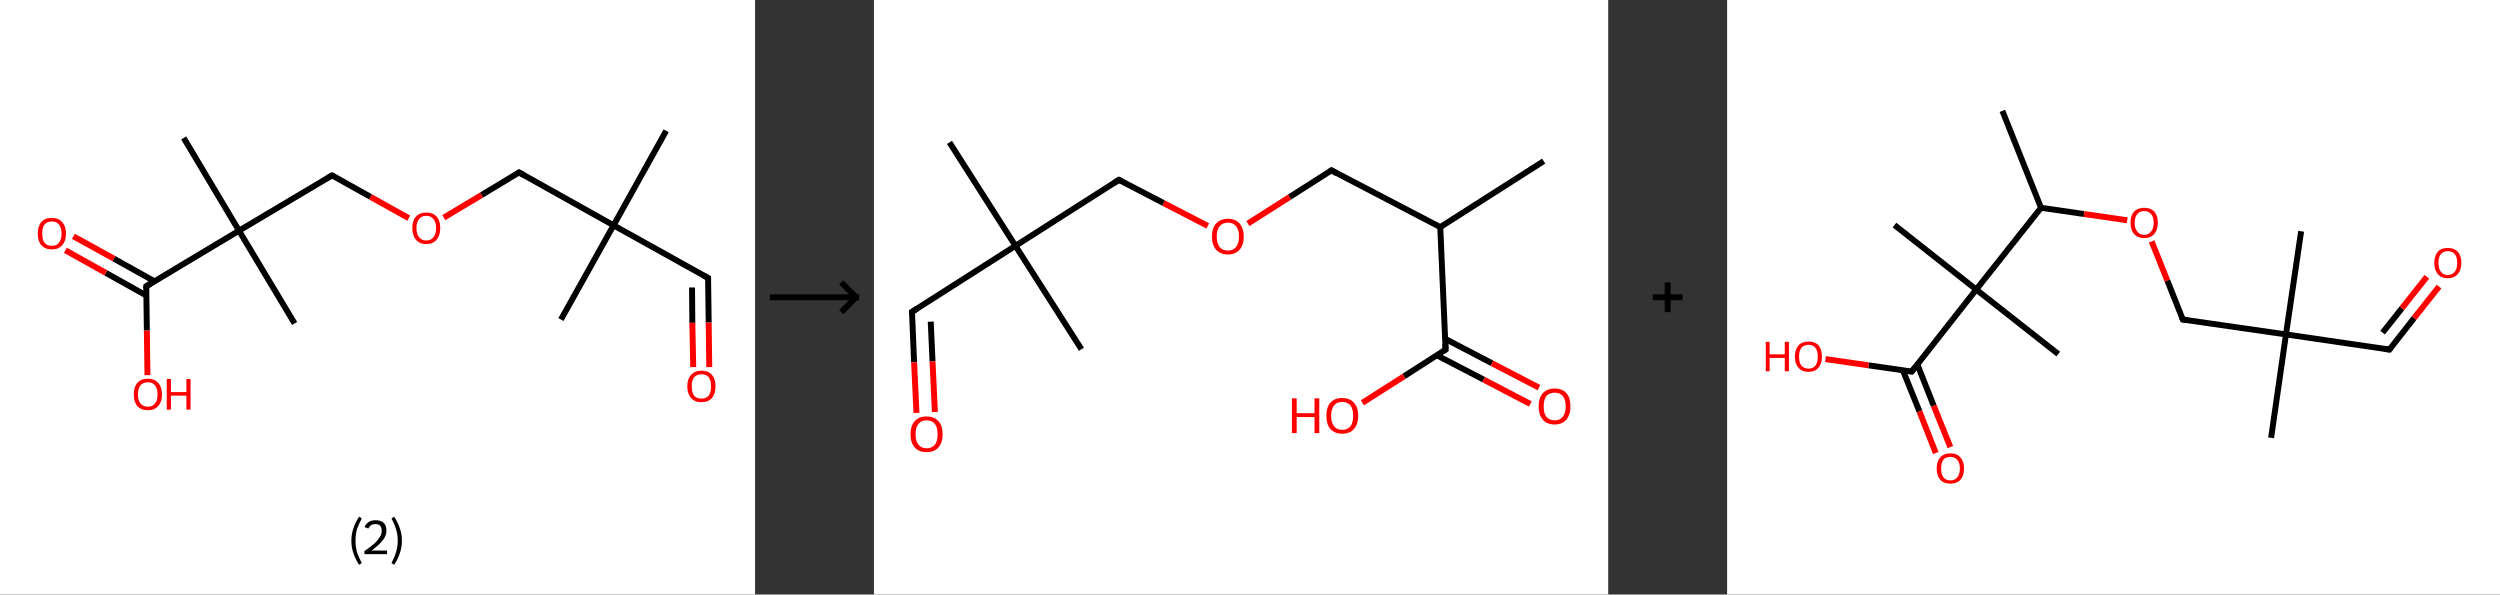 <?xml version='1.0' encoding='ASCII' standalone='yes'?>
<svg xmlns="http://www.w3.org/2000/svg" xmlns:xlink="http://www.w3.org/1999/xlink" version="1.1" width="841.0px" viewBox="0 0 841.0 200.0" height="200.0px">
  <rect x="0" y="0" width="841.0" height="200.0" fill="#333333" stroke="none"/>
  <g>
    <g transform="translate(0, 0) scale(1 1) "><!-- END OF HEADER -->
<rect style="opacity:1.0;fill:#FFFFFF;stroke:none" width="254.0" height="200.0" x="0.0" y="0.0"> </rect>
<path class="bond-0 atom-0 atom-1" d="M 224.1,44.0 L 206.4,75.8" style="fill:none;fill-rule:evenodd;stroke:#000000;stroke-width:2.0px;stroke-linecap:butt;stroke-linejoin:miter;stroke-opacity:1"/>
<path class="bond-1 atom-1 atom-2" d="M 206.4,75.8 L 188.7,107.5" style="fill:none;fill-rule:evenodd;stroke:#000000;stroke-width:2.0px;stroke-linecap:butt;stroke-linejoin:miter;stroke-opacity:1"/>
<path class="bond-2 atom-1 atom-3" d="M 206.4,75.8 L 238.2,93.5" style="fill:none;fill-rule:evenodd;stroke:#000000;stroke-width:2.0px;stroke-linecap:butt;stroke-linejoin:miter;stroke-opacity:1"/>
<path class="bond-3 atom-3 atom-4" d="M 238.2,93.5 L 238.4,108.5" style="fill:none;fill-rule:evenodd;stroke:#000000;stroke-width:2.0px;stroke-linecap:butt;stroke-linejoin:miter;stroke-opacity:1"/>
<path class="bond-3 atom-3 atom-4" d="M 238.4,108.5 L 238.6,123.5" style="fill:none;fill-rule:evenodd;stroke:#FF0000;stroke-width:2.0px;stroke-linecap:butt;stroke-linejoin:miter;stroke-opacity:1"/>
<path class="bond-3 atom-3 atom-4" d="M 232.8,96.7 L 232.9,108.6" style="fill:none;fill-rule:evenodd;stroke:#000000;stroke-width:2.0px;stroke-linecap:butt;stroke-linejoin:miter;stroke-opacity:1"/>
<path class="bond-3 atom-3 atom-4" d="M 232.9,108.6 L 233.2,123.5" style="fill:none;fill-rule:evenodd;stroke:#FF0000;stroke-width:2.0px;stroke-linecap:butt;stroke-linejoin:miter;stroke-opacity:1"/>
<path class="bond-4 atom-1 atom-5" d="M 206.4,75.8 L 174.6,58.0" style="fill:none;fill-rule:evenodd;stroke:#000000;stroke-width:2.0px;stroke-linecap:butt;stroke-linejoin:miter;stroke-opacity:1"/>
<path class="bond-5 atom-5 atom-6" d="M 174.6,58.0 L 162.0,65.6" style="fill:none;fill-rule:evenodd;stroke:#000000;stroke-width:2.0px;stroke-linecap:butt;stroke-linejoin:miter;stroke-opacity:1"/>
<path class="bond-5 atom-5 atom-6" d="M 162.0,65.6 L 149.3,73.2" style="fill:none;fill-rule:evenodd;stroke:#FF0000;stroke-width:2.0px;stroke-linecap:butt;stroke-linejoin:miter;stroke-opacity:1"/>
<path class="bond-6 atom-6 atom-7" d="M 137.5,73.4 L 124.6,66.2" style="fill:none;fill-rule:evenodd;stroke:#FF0000;stroke-width:2.0px;stroke-linecap:butt;stroke-linejoin:miter;stroke-opacity:1"/>
<path class="bond-6 atom-6 atom-7" d="M 124.6,66.2 L 111.7,59.0" style="fill:none;fill-rule:evenodd;stroke:#000000;stroke-width:2.0px;stroke-linecap:butt;stroke-linejoin:miter;stroke-opacity:1"/>
<path class="bond-7 atom-7 atom-8" d="M 111.7,59.0 L 80.4,77.6" style="fill:none;fill-rule:evenodd;stroke:#000000;stroke-width:2.0px;stroke-linecap:butt;stroke-linejoin:miter;stroke-opacity:1"/>
<path class="bond-8 atom-8 atom-9" d="M 80.4,77.6 L 99.1,108.8" style="fill:none;fill-rule:evenodd;stroke:#000000;stroke-width:2.0px;stroke-linecap:butt;stroke-linejoin:miter;stroke-opacity:1"/>
<path class="bond-9 atom-8 atom-10" d="M 80.4,77.6 L 61.8,46.4" style="fill:none;fill-rule:evenodd;stroke:#000000;stroke-width:2.0px;stroke-linecap:butt;stroke-linejoin:miter;stroke-opacity:1"/>
<path class="bond-10 atom-8 atom-11" d="M 80.4,77.6 L 49.2,96.3" style="fill:none;fill-rule:evenodd;stroke:#000000;stroke-width:2.0px;stroke-linecap:butt;stroke-linejoin:miter;stroke-opacity:1"/>
<path class="bond-11 atom-11 atom-12" d="M 51.9,94.6 L 38.3,87.0" style="fill:none;fill-rule:evenodd;stroke:#000000;stroke-width:2.0px;stroke-linecap:butt;stroke-linejoin:miter;stroke-opacity:1"/>
<path class="bond-11 atom-11 atom-12" d="M 38.3,87.0 L 24.7,79.5" style="fill:none;fill-rule:evenodd;stroke:#FF0000;stroke-width:2.0px;stroke-linecap:butt;stroke-linejoin:miter;stroke-opacity:1"/>
<path class="bond-11 atom-11 atom-12" d="M 49.2,99.4 L 35.6,91.8" style="fill:none;fill-rule:evenodd;stroke:#000000;stroke-width:2.0px;stroke-linecap:butt;stroke-linejoin:miter;stroke-opacity:1"/>
<path class="bond-11 atom-11 atom-12" d="M 35.6,91.8 L 22.0,84.2" style="fill:none;fill-rule:evenodd;stroke:#FF0000;stroke-width:2.0px;stroke-linecap:butt;stroke-linejoin:miter;stroke-opacity:1"/>
<path class="bond-12 atom-11 atom-13" d="M 49.2,96.3 L 49.4,111.2" style="fill:none;fill-rule:evenodd;stroke:#000000;stroke-width:2.0px;stroke-linecap:butt;stroke-linejoin:miter;stroke-opacity:1"/>
<path class="bond-12 atom-11 atom-13" d="M 49.4,111.2 L 49.6,126.2" style="fill:none;fill-rule:evenodd;stroke:#FF0000;stroke-width:2.0px;stroke-linecap:butt;stroke-linejoin:miter;stroke-opacity:1"/>
<path d="M 236.6,92.6 L 238.2,93.5 L 238.2,94.2" style="fill:none;stroke:#000000;stroke-width:2.0px;stroke-linecap:butt;stroke-linejoin:miter;stroke-opacity:1;"/>
<path d="M 176.2,58.9 L 174.6,58.0 L 174.0,58.4" style="fill:none;stroke:#000000;stroke-width:2.0px;stroke-linecap:butt;stroke-linejoin:miter;stroke-opacity:1;"/>
<path d="M 112.3,59.3 L 111.7,59.0 L 110.1,59.9" style="fill:none;stroke:#000000;stroke-width:2.0px;stroke-linecap:butt;stroke-linejoin:miter;stroke-opacity:1;"/>
<path d="M 50.8,95.3 L 49.2,96.3 L 49.2,97.0" style="fill:none;stroke:#000000;stroke-width:2.0px;stroke-linecap:butt;stroke-linejoin:miter;stroke-opacity:1;"/>
<path class="atom-4" d="M 231.2 129.9 Q 231.2 127.5, 232.5 126.1 Q 233.7 124.7, 236.0 124.7 Q 238.3 124.7, 239.5 126.1 Q 240.7 127.5, 240.7 129.9 Q 240.7 132.4, 239.5 133.9 Q 238.2 135.3, 236.0 135.3 Q 233.7 135.3, 232.5 133.9 Q 231.2 132.4, 231.2 129.9 M 236.0 134.1 Q 237.5 134.1, 238.4 133.1 Q 239.2 132.0, 239.2 129.9 Q 239.2 127.9, 238.4 126.9 Q 237.5 125.9, 236.0 125.9 Q 234.4 125.9, 233.5 126.9 Q 232.7 127.9, 232.7 129.9 Q 232.7 132.0, 233.5 133.1 Q 234.4 134.1, 236.0 134.1 " fill="#FF0000"/>
<path class="atom-6" d="M 138.7 76.7 Q 138.7 74.2, 139.9 72.9 Q 141.1 71.5, 143.4 71.5 Q 145.7 71.5, 146.9 72.9 Q 148.1 74.2, 148.1 76.7 Q 148.1 79.2, 146.9 80.6 Q 145.7 82.1, 143.4 82.1 Q 141.1 82.1, 139.9 80.6 Q 138.7 79.2, 138.7 76.7 M 143.4 80.9 Q 145.0 80.9, 145.8 79.8 Q 146.7 78.8, 146.7 76.7 Q 146.7 74.7, 145.8 73.7 Q 145.0 72.6, 143.4 72.6 Q 141.8 72.6, 141.0 73.7 Q 140.1 74.7, 140.1 76.7 Q 140.1 78.8, 141.0 79.8 Q 141.8 80.9, 143.4 80.9 " fill="#FF0000"/>
<path class="atom-12" d="M 12.7 78.6 Q 12.7 76.1, 13.9 74.7 Q 15.1 73.3, 17.4 73.3 Q 19.7 73.3, 20.9 74.7 Q 22.2 76.1, 22.2 78.6 Q 22.2 81.1, 20.9 82.5 Q 19.7 83.9, 17.4 83.9 Q 15.2 83.9, 13.9 82.5 Q 12.7 81.1, 12.7 78.6 M 17.4 82.7 Q 19.0 82.7, 19.8 81.7 Q 20.7 80.6, 20.7 78.6 Q 20.7 76.5, 19.8 75.5 Q 19.0 74.5, 17.4 74.5 Q 15.9 74.5, 15.0 75.5 Q 14.2 76.5, 14.2 78.6 Q 14.2 80.6, 15.0 81.7 Q 15.9 82.7, 17.4 82.7 " fill="#FF0000"/>
<path class="atom-13" d="M 45.0 132.7 Q 45.0 130.2, 46.2 128.8 Q 47.4 127.4, 49.7 127.4 Q 52.0 127.4, 53.2 128.8 Q 54.5 130.2, 54.5 132.7 Q 54.5 135.2, 53.2 136.6 Q 52.0 138.0, 49.7 138.0 Q 47.5 138.0, 46.2 136.6 Q 45.0 135.2, 45.0 132.7 M 49.7 136.8 Q 51.3 136.8, 52.1 135.8 Q 53.0 134.7, 53.0 132.7 Q 53.0 130.6, 52.1 129.6 Q 51.3 128.6, 49.7 128.6 Q 48.2 128.6, 47.3 129.6 Q 46.4 130.6, 46.4 132.7 Q 46.4 134.7, 47.3 135.8 Q 48.2 136.8, 49.7 136.8 " fill="#FF0000"/>
<path class="atom-13" d="M 56.1 127.5 L 57.5 127.5 L 57.5 131.9 L 62.7 131.9 L 62.7 127.5 L 64.1 127.5 L 64.1 137.8 L 62.7 137.8 L 62.7 133.1 L 57.5 133.1 L 57.5 137.8 L 56.1 137.8 L 56.1 127.5 " fill="#FF0000"/>
<path class="legend" d="M 118.2 181.9 Q 118.2 179.6, 118.9 177.7 Q 119.5 175.8, 120.8 173.8 L 121.7 174.4 Q 120.7 176.3, 120.1 178.0 Q 119.6 179.7, 119.6 181.9 Q 119.6 184.0, 120.1 185.8 Q 120.7 187.5, 121.7 189.4 L 120.8 190.0 Q 119.5 188.0, 118.9 186.1 Q 118.2 184.2, 118.2 181.9 " fill="#000000"/>
<path class="legend" d="M 122.6 177.3 Q 123.1 176.2, 124.0 175.6 Q 125.0 175.0, 126.4 175.0 Q 128.1 175.0, 129.1 175.9 Q 130.0 176.8, 130.0 178.5 Q 130.0 180.2, 128.8 181.7 Q 127.6 183.3, 125.0 185.2 L 130.2 185.2 L 130.2 186.4 L 122.6 186.4 L 122.6 185.4 Q 124.7 183.9, 126.0 182.8 Q 127.2 181.6, 127.8 180.6 Q 128.4 179.6, 128.4 178.6 Q 128.4 177.5, 127.9 176.9 Q 127.4 176.3, 126.4 176.3 Q 125.5 176.3, 124.9 176.6 Q 124.3 177.0, 123.9 177.8 L 122.6 177.3 " fill="#000000"/>
<path class="legend" d="M 135.2 181.9 Q 135.2 184.2, 134.5 186.1 Q 133.9 188.0, 132.6 190.0 L 131.7 189.4 Q 132.7 187.5, 133.2 185.8 Q 133.8 184.0, 133.8 181.9 Q 133.8 179.7, 133.2 178.0 Q 132.7 176.3, 131.7 174.4 L 132.6 173.8 Q 133.9 175.8, 134.5 177.7 Q 135.2 179.6, 135.2 181.9 " fill="#000000"/>
</g>
    <g transform="translate(254, 0) scale(1 1) "><line x1="5" y1="100" x2="35" y2="100" style="stroke:rgb(0,0,0);stroke-width:2"/>
  <line x1="34" y1="100" x2="29" y2="95" style="stroke:rgb(0,0,0);stroke-width:2"/>
  <line x1="34" y1="100" x2="29" y2="105" style="stroke:rgb(0,0,0);stroke-width:2"/>
</g>
    <g transform="translate(294.0, 0) scale(1 1) "><!-- END OF HEADER -->
<rect style="opacity:1.0;fill:#FFFFFF;stroke:none" width="247.0" height="200.0" x="0.0" y="0.0"> </rect>
<path class="bond-0 atom-0 atom-1" d="M 225.3,54.2 L 190.5,76.4" style="fill:none;fill-rule:evenodd;stroke:#000000;stroke-width:2.0px;stroke-linecap:butt;stroke-linejoin:miter;stroke-opacity:1"/>
<path class="bond-1 atom-1 atom-2" d="M 190.5,76.4 L 153.9,57.3" style="fill:none;fill-rule:evenodd;stroke:#000000;stroke-width:2.0px;stroke-linecap:butt;stroke-linejoin:miter;stroke-opacity:1"/>
<path class="bond-2 atom-2 atom-3" d="M 153.9,57.3 L 139.8,66.3" style="fill:none;fill-rule:evenodd;stroke:#000000;stroke-width:2.0px;stroke-linecap:butt;stroke-linejoin:miter;stroke-opacity:1"/>
<path class="bond-2 atom-2 atom-3" d="M 139.8,66.3 L 125.8,75.2" style="fill:none;fill-rule:evenodd;stroke:#FF0000;stroke-width:2.0px;stroke-linecap:butt;stroke-linejoin:miter;stroke-opacity:1"/>
<path class="bond-3 atom-3 atom-4" d="M 112.3,76.0 L 97.4,68.3" style="fill:none;fill-rule:evenodd;stroke:#FF0000;stroke-width:2.0px;stroke-linecap:butt;stroke-linejoin:miter;stroke-opacity:1"/>
<path class="bond-3 atom-3 atom-4" d="M 97.4,68.3 L 82.4,60.5" style="fill:none;fill-rule:evenodd;stroke:#000000;stroke-width:2.0px;stroke-linecap:butt;stroke-linejoin:miter;stroke-opacity:1"/>
<path class="bond-4 atom-4 atom-5" d="M 82.4,60.5 L 47.6,82.7" style="fill:none;fill-rule:evenodd;stroke:#000000;stroke-width:2.0px;stroke-linecap:butt;stroke-linejoin:miter;stroke-opacity:1"/>
<path class="bond-5 atom-5 atom-6" d="M 47.6,82.7 L 69.8,117.5" style="fill:none;fill-rule:evenodd;stroke:#000000;stroke-width:2.0px;stroke-linecap:butt;stroke-linejoin:miter;stroke-opacity:1"/>
<path class="bond-6 atom-5 atom-7" d="M 47.6,82.7 L 25.4,47.9" style="fill:none;fill-rule:evenodd;stroke:#000000;stroke-width:2.0px;stroke-linecap:butt;stroke-linejoin:miter;stroke-opacity:1"/>
<path class="bond-7 atom-5 atom-8" d="M 47.6,82.7 L 12.8,104.9" style="fill:none;fill-rule:evenodd;stroke:#000000;stroke-width:2.0px;stroke-linecap:butt;stroke-linejoin:miter;stroke-opacity:1"/>
<path class="bond-8 atom-8 atom-9" d="M 12.8,104.9 L 13.5,121.9" style="fill:none;fill-rule:evenodd;stroke:#000000;stroke-width:2.0px;stroke-linecap:butt;stroke-linejoin:miter;stroke-opacity:1"/>
<path class="bond-8 atom-8 atom-9" d="M 13.5,121.9 L 14.3,138.9" style="fill:none;fill-rule:evenodd;stroke:#FF0000;stroke-width:2.0px;stroke-linecap:butt;stroke-linejoin:miter;stroke-opacity:1"/>
<path class="bond-8 atom-8 atom-9" d="M 19.1,108.2 L 19.7,121.6" style="fill:none;fill-rule:evenodd;stroke:#000000;stroke-width:2.0px;stroke-linecap:butt;stroke-linejoin:miter;stroke-opacity:1"/>
<path class="bond-8 atom-8 atom-9" d="M 19.7,121.6 L 20.5,138.6" style="fill:none;fill-rule:evenodd;stroke:#FF0000;stroke-width:2.0px;stroke-linecap:butt;stroke-linejoin:miter;stroke-opacity:1"/>
<path class="bond-9 atom-1 atom-10" d="M 190.5,76.4 L 192.3,117.6" style="fill:none;fill-rule:evenodd;stroke:#000000;stroke-width:2.0px;stroke-linecap:butt;stroke-linejoin:miter;stroke-opacity:1"/>
<path class="bond-10 atom-10 atom-11" d="M 189.3,119.5 L 205.1,127.7" style="fill:none;fill-rule:evenodd;stroke:#000000;stroke-width:2.0px;stroke-linecap:butt;stroke-linejoin:miter;stroke-opacity:1"/>
<path class="bond-10 atom-10 atom-11" d="M 205.1,127.7 L 220.8,135.9" style="fill:none;fill-rule:evenodd;stroke:#FF0000;stroke-width:2.0px;stroke-linecap:butt;stroke-linejoin:miter;stroke-opacity:1"/>
<path class="bond-10 atom-10 atom-11" d="M 192.2,114.0 L 207.9,122.2" style="fill:none;fill-rule:evenodd;stroke:#000000;stroke-width:2.0px;stroke-linecap:butt;stroke-linejoin:miter;stroke-opacity:1"/>
<path class="bond-10 atom-10 atom-11" d="M 207.9,122.2 L 223.7,130.4" style="fill:none;fill-rule:evenodd;stroke:#FF0000;stroke-width:2.0px;stroke-linecap:butt;stroke-linejoin:miter;stroke-opacity:1"/>
<path class="bond-11 atom-10 atom-12" d="M 192.3,117.6 L 178.3,126.6" style="fill:none;fill-rule:evenodd;stroke:#000000;stroke-width:2.0px;stroke-linecap:butt;stroke-linejoin:miter;stroke-opacity:1"/>
<path class="bond-11 atom-10 atom-12" d="M 178.3,126.6 L 164.3,135.5" style="fill:none;fill-rule:evenodd;stroke:#FF0000;stroke-width:2.0px;stroke-linecap:butt;stroke-linejoin:miter;stroke-opacity:1"/>
<path d="M 155.7,58.3 L 153.9,57.3 L 153.2,57.8" style="fill:none;stroke:#000000;stroke-width:2.0px;stroke-linecap:butt;stroke-linejoin:miter;stroke-opacity:1;"/>
<path d="M 83.2,60.9 L 82.4,60.5 L 80.7,61.6" style="fill:none;stroke:#000000;stroke-width:2.0px;stroke-linecap:butt;stroke-linejoin:miter;stroke-opacity:1;"/>
<path d="M 14.5,103.8 L 12.8,104.9 L 12.8,105.8" style="fill:none;stroke:#000000;stroke-width:2.0px;stroke-linecap:butt;stroke-linejoin:miter;stroke-opacity:1;"/>
<path d="M 192.2,115.6 L 192.3,117.6 L 191.6,118.1" style="fill:none;stroke:#000000;stroke-width:2.0px;stroke-linecap:butt;stroke-linejoin:miter;stroke-opacity:1;"/>
<path class="atom-3" d="M 113.7 79.6 Q 113.7 76.8, 115.1 75.2 Q 116.5 73.6, 119.1 73.6 Q 121.7 73.6, 123.0 75.2 Q 124.4 76.8, 124.4 79.6 Q 124.4 82.4, 123.0 84.0 Q 121.6 85.6, 119.1 85.6 Q 116.5 85.6, 115.1 84.0 Q 113.7 82.4, 113.7 79.6 M 119.1 84.3 Q 120.8 84.3, 121.8 83.1 Q 122.8 81.9, 122.8 79.6 Q 122.8 77.3, 121.8 76.1 Q 120.8 74.9, 119.1 74.9 Q 117.3 74.9, 116.3 76.1 Q 115.3 77.2, 115.3 79.6 Q 115.3 81.9, 116.3 83.1 Q 117.3 84.3, 119.1 84.3 " fill="#FF0000"/>
<path class="atom-9" d="M 12.3 146.1 Q 12.3 143.2, 13.7 141.7 Q 15.1 140.1, 17.7 140.1 Q 20.3 140.1, 21.7 141.7 Q 23.1 143.2, 23.1 146.1 Q 23.1 148.9, 21.7 150.5 Q 20.3 152.1, 17.7 152.1 Q 15.1 152.1, 13.7 150.5 Q 12.3 148.9, 12.3 146.1 M 17.7 150.8 Q 19.5 150.8, 20.5 149.6 Q 21.4 148.4, 21.4 146.1 Q 21.4 143.8, 20.5 142.6 Q 19.5 141.4, 17.7 141.4 Q 15.9 141.4, 15.0 142.6 Q 14.0 143.7, 14.0 146.1 Q 14.0 148.4, 15.0 149.6 Q 15.9 150.8, 17.7 150.8 " fill="#FF0000"/>
<path class="atom-11" d="M 223.6 136.7 Q 223.6 133.9, 225.0 132.3 Q 226.4 130.7, 229.0 130.7 Q 231.6 130.7, 233.0 132.3 Q 234.3 133.9, 234.3 136.7 Q 234.3 139.5, 232.9 141.2 Q 231.5 142.8, 229.0 142.8 Q 226.4 142.8, 225.0 141.2 Q 223.6 139.5, 223.6 136.7 M 229.0 141.4 Q 230.8 141.4, 231.7 140.2 Q 232.7 139.0, 232.7 136.7 Q 232.7 134.4, 231.7 133.2 Q 230.8 132.1, 229.0 132.1 Q 227.2 132.1, 226.2 133.2 Q 225.3 134.4, 225.3 136.7 Q 225.3 139.1, 226.2 140.2 Q 227.2 141.4, 229.0 141.4 " fill="#FF0000"/>
<path class="atom-12" d="M 140.6 134.0 L 142.2 134.0 L 142.2 139.0 L 148.2 139.0 L 148.2 134.0 L 149.8 134.0 L 149.8 145.7 L 148.2 145.7 L 148.2 140.3 L 142.2 140.3 L 142.2 145.7 L 140.6 145.7 L 140.6 134.0 " fill="#FF0000"/>
<path class="atom-12" d="M 152.2 139.9 Q 152.2 137.0, 153.5 135.5 Q 154.9 133.9, 157.5 133.9 Q 160.1 133.9, 161.5 135.5 Q 162.9 137.0, 162.9 139.9 Q 162.9 142.7, 161.5 144.3 Q 160.1 145.9, 157.5 145.9 Q 155.0 145.9, 153.5 144.3 Q 152.2 142.7, 152.2 139.9 M 157.5 144.6 Q 159.3 144.6, 160.3 143.4 Q 161.2 142.2, 161.2 139.9 Q 161.2 137.6, 160.3 136.4 Q 159.3 135.2, 157.5 135.2 Q 155.7 135.2, 154.8 136.4 Q 153.8 137.5, 153.8 139.9 Q 153.8 142.2, 154.8 143.4 Q 155.7 144.6, 157.5 144.6 " fill="#FF0000"/>
</g>
    <g transform="translate(541.0, 0) scale(1 1) "><line x1="15" y1="100" x2="25" y2="100" style="stroke:rgb(0,0,0);stroke-width:2"/>
  <line x1="20" y1="95" x2="20" y2="105" style="stroke:rgb(0,0,0);stroke-width:2"/>
</g>
    <g transform="translate(581.0, 0) scale(1 1) "><!-- END OF HEADER -->
<rect style="opacity:1.0;fill:#FFFFFF;stroke:none" width="260.0" height="200.0" x="0.0" y="0.0"> </rect>
<path class="bond-0 atom-0 atom-1" d="M 92.6,37.3 L 105.6,69.9" style="fill:none;fill-rule:evenodd;stroke:#000000;stroke-width:2.0px;stroke-linecap:butt;stroke-linejoin:miter;stroke-opacity:1"/>
<path class="bond-1 atom-1 atom-2" d="M 105.6,69.9 L 120.1,72.0" style="fill:none;fill-rule:evenodd;stroke:#000000;stroke-width:2.0px;stroke-linecap:butt;stroke-linejoin:miter;stroke-opacity:1"/>
<path class="bond-1 atom-1 atom-2" d="M 120.1,72.0 L 134.6,74.1" style="fill:none;fill-rule:evenodd;stroke:#FF0000;stroke-width:2.0px;stroke-linecap:butt;stroke-linejoin:miter;stroke-opacity:1"/>
<path class="bond-2 atom-2 atom-3" d="M 142.8,81.2 L 148.1,94.4" style="fill:none;fill-rule:evenodd;stroke:#FF0000;stroke-width:2.0px;stroke-linecap:butt;stroke-linejoin:miter;stroke-opacity:1"/>
<path class="bond-2 atom-2 atom-3" d="M 148.1,94.4 L 153.3,107.5" style="fill:none;fill-rule:evenodd;stroke:#000000;stroke-width:2.0px;stroke-linecap:butt;stroke-linejoin:miter;stroke-opacity:1"/>
<path class="bond-3 atom-3 atom-4" d="M 153.3,107.5 L 188.0,112.5" style="fill:none;fill-rule:evenodd;stroke:#000000;stroke-width:2.0px;stroke-linecap:butt;stroke-linejoin:miter;stroke-opacity:1"/>
<path class="bond-4 atom-4 atom-5" d="M 188.0,112.5 L 193.1,77.8" style="fill:none;fill-rule:evenodd;stroke:#000000;stroke-width:2.0px;stroke-linecap:butt;stroke-linejoin:miter;stroke-opacity:1"/>
<path class="bond-5 atom-4 atom-6" d="M 188.0,112.5 L 183.0,147.3" style="fill:none;fill-rule:evenodd;stroke:#000000;stroke-width:2.0px;stroke-linecap:butt;stroke-linejoin:miter;stroke-opacity:1"/>
<path class="bond-6 atom-4 atom-7" d="M 188.0,112.5 L 222.8,117.6" style="fill:none;fill-rule:evenodd;stroke:#000000;stroke-width:2.0px;stroke-linecap:butt;stroke-linejoin:miter;stroke-opacity:1"/>
<path class="bond-7 atom-7 atom-8" d="M 222.8,117.6 L 231.1,107.0" style="fill:none;fill-rule:evenodd;stroke:#000000;stroke-width:2.0px;stroke-linecap:butt;stroke-linejoin:miter;stroke-opacity:1"/>
<path class="bond-7 atom-7 atom-8" d="M 231.1,107.0 L 239.5,96.4" style="fill:none;fill-rule:evenodd;stroke:#FF0000;stroke-width:2.0px;stroke-linecap:butt;stroke-linejoin:miter;stroke-opacity:1"/>
<path class="bond-7 atom-7 atom-8" d="M 220.5,111.9 L 227.0,103.7" style="fill:none;fill-rule:evenodd;stroke:#000000;stroke-width:2.0px;stroke-linecap:butt;stroke-linejoin:miter;stroke-opacity:1"/>
<path class="bond-7 atom-7 atom-8" d="M 227.0,103.7 L 235.4,93.1" style="fill:none;fill-rule:evenodd;stroke:#FF0000;stroke-width:2.0px;stroke-linecap:butt;stroke-linejoin:miter;stroke-opacity:1"/>
<path class="bond-8 atom-1 atom-9" d="M 105.6,69.9 L 83.8,97.4" style="fill:none;fill-rule:evenodd;stroke:#000000;stroke-width:2.0px;stroke-linecap:butt;stroke-linejoin:miter;stroke-opacity:1"/>
<path class="bond-9 atom-9 atom-10" d="M 83.8,97.4 L 56.3,75.7" style="fill:none;fill-rule:evenodd;stroke:#000000;stroke-width:2.0px;stroke-linecap:butt;stroke-linejoin:miter;stroke-opacity:1"/>
<path class="bond-10 atom-9 atom-11" d="M 83.8,97.4 L 111.4,119.1" style="fill:none;fill-rule:evenodd;stroke:#000000;stroke-width:2.0px;stroke-linecap:butt;stroke-linejoin:miter;stroke-opacity:1"/>
<path class="bond-11 atom-9 atom-12" d="M 83.8,97.4 L 62.1,125.0" style="fill:none;fill-rule:evenodd;stroke:#000000;stroke-width:2.0px;stroke-linecap:butt;stroke-linejoin:miter;stroke-opacity:1"/>
<path class="bond-12 atom-12 atom-13" d="M 59.1,124.5 L 64.7,138.4" style="fill:none;fill-rule:evenodd;stroke:#000000;stroke-width:2.0px;stroke-linecap:butt;stroke-linejoin:miter;stroke-opacity:1"/>
<path class="bond-12 atom-12 atom-13" d="M 64.7,138.4 L 70.2,152.4" style="fill:none;fill-rule:evenodd;stroke:#FF0000;stroke-width:2.0px;stroke-linecap:butt;stroke-linejoin:miter;stroke-opacity:1"/>
<path class="bond-12 atom-12 atom-13" d="M 64.0,122.6 L 69.5,136.5" style="fill:none;fill-rule:evenodd;stroke:#000000;stroke-width:2.0px;stroke-linecap:butt;stroke-linejoin:miter;stroke-opacity:1"/>
<path class="bond-12 atom-12 atom-13" d="M 69.5,136.5 L 75.1,150.4" style="fill:none;fill-rule:evenodd;stroke:#FF0000;stroke-width:2.0px;stroke-linecap:butt;stroke-linejoin:miter;stroke-opacity:1"/>
<path class="bond-13 atom-12 atom-14" d="M 62.1,125.0 L 47.6,122.9" style="fill:none;fill-rule:evenodd;stroke:#000000;stroke-width:2.0px;stroke-linecap:butt;stroke-linejoin:miter;stroke-opacity:1"/>
<path class="bond-13 atom-12 atom-14" d="M 47.6,122.9 L 33.1,120.8" style="fill:none;fill-rule:evenodd;stroke:#FF0000;stroke-width:2.0px;stroke-linecap:butt;stroke-linejoin:miter;stroke-opacity:1"/>
<path d="M 153.0,106.8 L 153.3,107.5 L 155.0,107.7" style="fill:none;stroke:#000000;stroke-width:2.0px;stroke-linecap:butt;stroke-linejoin:miter;stroke-opacity:1;"/>
<path d="M 221.0,117.3 L 222.8,117.6 L 223.2,117.1" style="fill:none;stroke:#000000;stroke-width:2.0px;stroke-linecap:butt;stroke-linejoin:miter;stroke-opacity:1;"/>
<path d="M 63.2,123.6 L 62.1,125.0 L 61.4,124.9" style="fill:none;stroke:#000000;stroke-width:2.0px;stroke-linecap:butt;stroke-linejoin:miter;stroke-opacity:1;"/>
<path class="atom-2" d="M 135.7 74.9 Q 135.7 72.5, 136.9 71.2 Q 138.1 69.9, 140.3 69.9 Q 142.5 69.9, 143.7 71.2 Q 144.9 72.5, 144.9 74.9 Q 144.9 77.3, 143.7 78.7 Q 142.5 80.1, 140.3 80.1 Q 138.1 80.1, 136.9 78.7 Q 135.7 77.4, 135.7 74.9 M 140.3 79.0 Q 141.8 79.0, 142.6 77.9 Q 143.5 76.9, 143.5 74.9 Q 143.5 73.0, 142.6 72.0 Q 141.8 71.0, 140.3 71.0 Q 138.8 71.0, 138.0 72.0 Q 137.1 73.0, 137.1 74.9 Q 137.1 76.9, 138.0 77.9 Q 138.8 79.0, 140.3 79.0 " fill="#FF0000"/>
<path class="atom-8" d="M 237.9 88.4 Q 237.9 86.0, 239.1 84.7 Q 240.2 83.4, 242.4 83.4 Q 244.6 83.4, 245.8 84.7 Q 247.0 86.0, 247.0 88.4 Q 247.0 90.8, 245.8 92.2 Q 244.6 93.6, 242.4 93.6 Q 240.2 93.6, 239.1 92.2 Q 237.9 90.9, 237.9 88.4 M 242.4 92.5 Q 244.0 92.5, 244.8 91.4 Q 245.6 90.4, 245.6 88.4 Q 245.6 86.5, 244.8 85.5 Q 244.0 84.5, 242.4 84.5 Q 240.9 84.5, 240.1 85.5 Q 239.3 86.5, 239.3 88.4 Q 239.3 90.4, 240.1 91.4 Q 240.9 92.5, 242.4 92.5 " fill="#FF0000"/>
<path class="atom-13" d="M 70.5 157.6 Q 70.5 155.2, 71.7 153.9 Q 72.9 152.5, 75.1 152.5 Q 77.3 152.5, 78.5 153.9 Q 79.7 155.2, 79.7 157.6 Q 79.7 160.0, 78.5 161.4 Q 77.3 162.7, 75.1 162.7 Q 72.9 162.7, 71.7 161.4 Q 70.5 160.0, 70.5 157.6 M 75.1 161.6 Q 76.6 161.6, 77.4 160.6 Q 78.3 159.6, 78.3 157.6 Q 78.3 155.6, 77.4 154.7 Q 76.6 153.7, 75.1 153.7 Q 73.6 153.7, 72.8 154.6 Q 72.0 155.6, 72.0 157.6 Q 72.0 159.6, 72.8 160.6 Q 73.6 161.6, 75.1 161.6 " fill="#FF0000"/>
<path class="atom-14" d="M 13.0 115.0 L 14.3 115.0 L 14.3 119.2 L 19.4 119.2 L 19.4 115.0 L 20.8 115.0 L 20.8 124.9 L 19.4 124.9 L 19.4 120.4 L 14.3 120.4 L 14.3 124.9 L 13.0 124.9 L 13.0 115.0 " fill="#FF0000"/>
<path class="atom-14" d="M 22.8 120.0 Q 22.8 117.6, 24.0 116.2 Q 25.2 114.9, 27.4 114.9 Q 29.6 114.9, 30.8 116.2 Q 31.9 117.6, 31.9 120.0 Q 31.9 122.4, 30.7 123.7 Q 29.6 125.1, 27.4 125.1 Q 25.2 125.1, 24.0 123.7 Q 22.8 122.4, 22.8 120.0 M 27.4 124.0 Q 28.9 124.0, 29.7 123.0 Q 30.5 121.9, 30.5 120.0 Q 30.5 118.0, 29.7 117.0 Q 28.9 116.0, 27.4 116.0 Q 25.9 116.0, 25.0 117.0 Q 24.2 118.0, 24.2 120.0 Q 24.2 122.0, 25.0 123.0 Q 25.9 124.0, 27.4 124.0 " fill="#FF0000"/>
</g>
  </g>
</svg>
